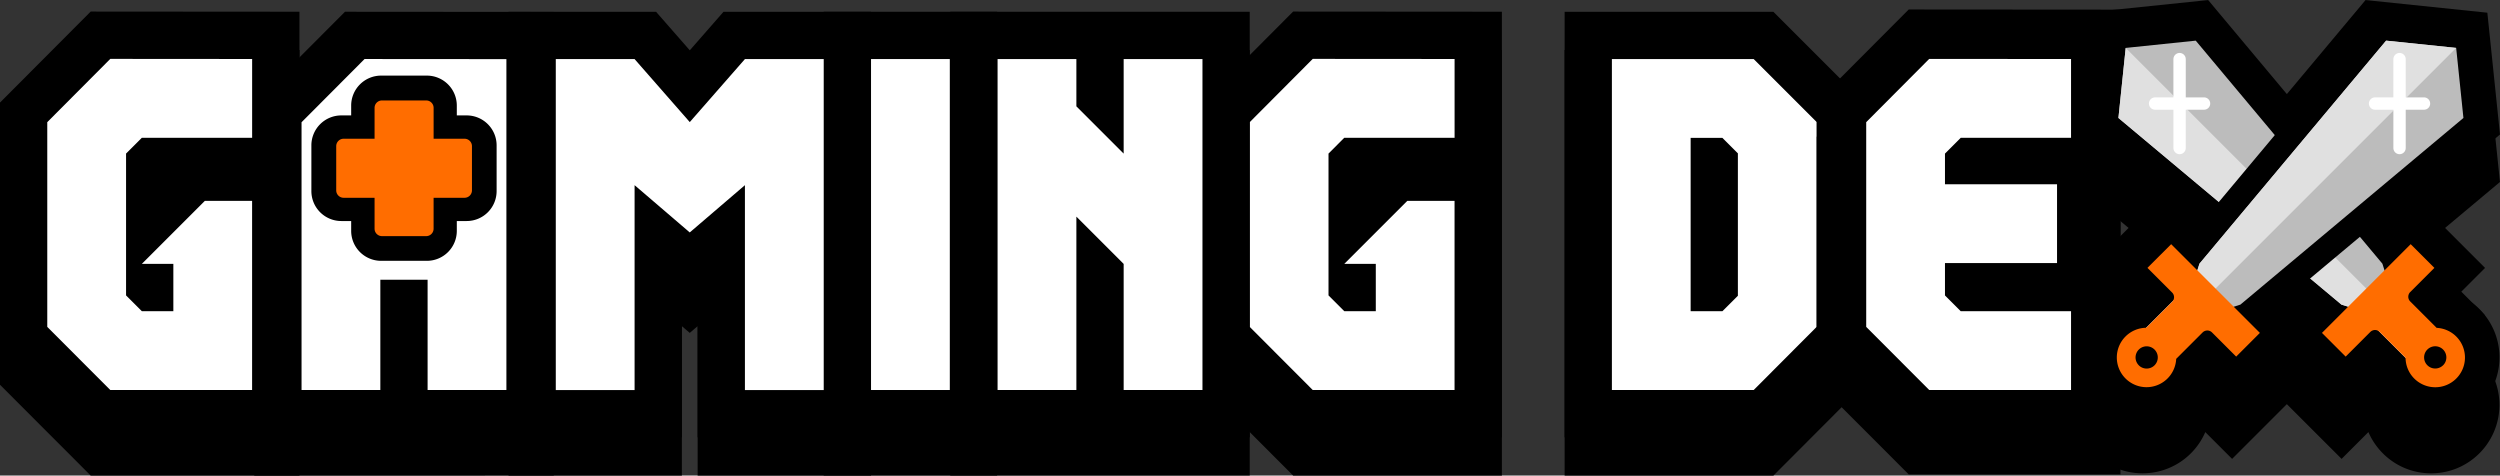 <svg
    xmlns="http://www.w3.org/2000/svg"
    width="202.399"
    height="38.501"
    viewBox="0 0 202.399 38.501"
>
    <rect x="0" y="0" width="202.399" height="38.501" fill="#333333" stroke="none"/>
    <g
    id="Group_562"
    data-name="Group 562"
    transform="translate(-883.129 -2369.996)"
    >
    <path
        id="Path_185"
        data-name="Path 185"
        d="M1079.95,2408.316a5.483,5.483,0,0,1-3.076-.933,5.567,5.567,0,0,1-2-2.406l-2.171,2.17-4.432-4.431-4.432,4.432-2.17-2.17a5.522,5.522,0,0,1-5.076,3.337,5.531,5.531,0,0,1-2.2-10.611l-2.171-2.171,5.332-5.33-6.54-5.473,1.025-9.86,9.859-1.024,6.372,7.613,6.371-7.613,9.86,1.024,1.024,9.86-6.539,5.472,5.33,5.331-2.17,2.171a5.516,5.516,0,0,1,3.316,5.56,5.544,5.544,0,0,1-2.356,4.064,5.478,5.478,0,0,1-3.158.988Z"
    />
    <path
        id="Path_186"
        data-name="Path 186"
        d="M1079.95,2404.466a5.481,5.481,0,0,1-3.076-.933,5.563,5.563,0,0,1-2-2.405l-2.171,2.17-4.432-4.431-4.432,4.431-2.17-2.17a5.525,5.525,0,0,1-5.076,3.338,5.532,5.532,0,0,1-2.2-10.612l-2.171-2.171,5.332-5.33-6.54-5.473,1.025-9.86L1061.9,2370l6.372,7.613,6.371-7.613,9.86,1.024,1.024,9.86-6.539,5.473,5.33,5.33-2.17,2.171a5.517,5.517,0,0,1,3.316,5.561,5.54,5.54,0,0,1-2.356,4.063,5.48,5.48,0,0,1-3.158.988Z"
    />
    <path
        id="Path_187"
        data-name="Path 187"
        d="M890.473,2408.5l-7.344-7.354V2381.4l7.343-7.367,16.9.013V2408.5Z"
    />
    <path
        id="Path_188"
        data-name="Path 188"
        d="M987.823,2408.5l-7.345-7.354V2381.4l7.343-7.367,16.9.013V2408.5Z"
    />
    <rect
        id="Rectangle_65"
        data-name="Rectangle 65"
        width="14.035"
        height="34.449"
        transform="translate(949.818 2374.048)"
    />
    <path
        id="Path_189"
        data-name="Path 189"
        d="M939.61,2408.5V2396.4l-.639.547-.639-.547V2408.5H924.3v-34.449h11.944l2.73,3.119,2.729-3.119h11.944V2408.5Z"
    />
    <rect
        id="Rectangle_66"
        data-name="Rectangle 66"
        width="24.242"
        height="34.449"
        transform="translate(960.064 2374.048)"
    />
    <path
        id="Path_190"
        data-name="Path 190"
        d="M903.714,2408.5V2381.41l7.344-7.365,16.9.013,0,34.439Z"
    />
    <path
        id="Path_191"
        data-name="Path 191"
        d="M890.473,2405.4l-7.344-7.354V2378.3l7.343-7.368,16.9.013V2405.4Z"
    />
    <path
        id="Path_192"
        data-name="Path 192"
        d="M886.956,2379.886v16.574l5.1,5.11h11.483V2386.26h-3.828l-5.1,5.1h2.552v3.828h-2.552l-1.276-1.276v-11.483l1.276-1.278h8.931v-6.379l-11.483-.009Z"
        fill="#fff"
    />
    <path
        id="Path_193"
        data-name="Path 193"
        d="M987.823,2405.4l-7.345-7.354V2378.3l7.343-7.368,16.9.013V2405.4Z"
    />
    <path
        id="Path_194"
        data-name="Path 194"
        d="M984.306,2379.886v16.574l5.1,5.11h11.483V2386.26h-3.828l-5.1,5.1h2.552v3.828h-2.552l-1.276-1.276v-11.483l1.276-1.278h8.931v-6.379l-11.483-.009Z"
        fill="#fff"
    />
    <rect
        id="Rectangle_67"
        data-name="Rectangle 67"
        width="14.035"
        height="34.449"
        transform="translate(949.818 2370.949)"
    />
    <path
        id="Path_195"
        data-name="Path 195"
        d="M953.645,2395.191v6.38h6.38v-26.794h-6.38Z"
        fill="#fff"
    />
    <path
        id="Path_196"
        data-name="Path 196"
        d="M939.61,2405.4v-12.093l-.639.547-.639-.547V2405.4H924.3v-34.449h11.944l2.73,3.119,2.729-3.119h11.944V2405.4Z"
    />
    <path
        id="Path_197"
        data-name="Path 197"
        d="M938.972,2379.88l-4.467-5.1h-6.38v26.794h6.38v-16.587l4.466,3.828,4.466-3.828v16.587h6.38v-26.794h-6.38Z"
        fill="#fff"
    />
    <rect
        id="Rectangle_68"
        data-name="Rectangle 68"
        width="24.242"
        height="34.449"
        transform="translate(960.064 2370.949)"
    />
    <path
        id="Path_198"
        data-name="Path 198"
        d="M974.1,2382.432l-3.828-3.828v-3.828h-6.38v26.794h6.38v-14.035l3.828,3.828v10.207h6.38v-26.794H974.1Z"
        fill="#fff"
    />
    <path
        id="Path_199"
        data-name="Path 199"
        d="M903.714,2405.4v-27.087l7.344-7.365,16.9.013,0,34.44Z"
    />
    <path
        id="Path_200"
        data-name="Path 200"
        d="M907.542,2379.893v21.677h6.379v-8.928h3.826v8.928h6.38v-26.787l-11.483-.009Z"
        fill="#fff"
    />
    <path
        id="Path_201"
        data-name="Path 201"
        d="M913.983,2391.113a2.426,2.426,0,0,1-2.423-2.422v-.8h-.8a2.426,2.426,0,0,1-2.422-2.423v-3.706a2.425,2.425,0,0,1,2.422-2.422h.8v-.8a2.426,2.426,0,0,1,2.423-2.423h3.706a2.426,2.426,0,0,1,2.423,2.423v.8h.8a2.425,2.425,0,0,1,2.423,2.422v3.706a2.426,2.426,0,0,1-2.423,2.423h-.8v.8a2.426,2.426,0,0,1-2.423,2.422Z"
    />
    <path
        id="Path_202"
        data-name="Path 202"
        d="M921.338,2381.828v3.58a.6.6,0,0,1-.6.6h-2.505v2.505a.6.6,0,0,1-.6.6h-3.579a.6.6,0,0,1-.6-.6v-2.505h-2.5a.6.6,0,0,1-.605-.6v-3.58a.6.6,0,0,1,.605-.6h2.5v-2.5a.6.6,0,0,1,.6-.6h3.58a.6.6,0,0,1,.6.6v2.5h2.505A.6.6,0,0,1,921.338,2381.828Z"
        fill="#ff6d00"
    />
    <path
        id="Path_203"
        data-name="Path 203"
        d="M1009.8,2408.5v-34.449h16.9l7.346,7.346v19.743l-7.343,7.361Z"
    />
    <path
        id="Path_204"
        data-name="Path 204"
        d="M1009.8,2405.4v-34.449h16.9l7.346,7.346v19.742l-7.343,7.361Z"
    />
    <path
        id="Path_205"
        data-name="Path 205"
        d="M1013.627,2374.777v26.793h11.483l5.1-5.116V2379.88l-5.1-5.1Zm10.2,19.165-1.251,1.249h-2.573v-14.035h2.568l1.256,1.257Z"
        fill="#fff"
    />
    <path
        id="Path_206"
        data-name="Path 206"
        d="M1037.659,2408.405l-7.445-7.454v-19.883l7.444-7.469,17.142.013v34.793Z"
    />
    <path
        id="Path_207"
        data-name="Path 207"
        d="M1037.659,2405.57l-7.445-7.454v-19.883l7.444-7.469,17.142.013v34.793Z"
    />
    <path
        id="Path_208"
        data-name="Path 208"
        d="M1041.869,2381.154h8.931v-6.38l-11.483-.009-5.1,5.121v16.574l5.1,5.11H1050.8v-6.379h-8.931l-1.276-1.276v-2.623h9.073v-6.379h-9.073v-2.481Z"
        fill="#fff"
    />
    <path
        id="Path_209"
        data-name="Path 209"
        d="M1055.224,2373.875l-.589,5.672,18.057,15.111,1.294.411,4.146,4.146,2.431-2.431-4.146-4.146-.411-1.294-15.111-18.057Z"
        fill="#bcbcbc"
    />
    <path
        id="Path_210"
        data-name="Path 210"
        d="M1055.224,2373.875l-.589,5.672,18.057,15.111,1.294.411,4.146,4.146,1.216-1.216Z"
        fill="#e0e0e0"
    />
    <path
        id="Path_211"
        data-name="Path 211"
        d="M1080.217,2391.683l-1.92-1.919-7.183,7.183,1.92,1.92,1.994-1.995a.539.539,0,0,1,.763,0l2.091,2.091a2.405,2.405,0,1,0,2.517-2.423l-2.138-2.138a.539.539,0,0,1,0-.763Zm.7,7.887a.9.9,0,1,1,0-1.279A.9.9,0,0,1,1080.92,2399.57Z"
        fill="#ff6d00"
    />
    <path
        id="Path_212"
        data-name="Path 212"
        d="M1053.81,2396.783l5.215-5.215.382-1.206,16.047-19.176,8.345.867.867,8.345-19.176,16.047-1.206.383-5.215,5.215Z"
    />
    <path
        id="Path_213"
        data-name="Path 213"
        d="M1081.979,2373.875l-5.672-.589-15.111,18.057-.411,1.294-4.146,4.146,2.431,2.431,4.146-4.146,1.294-.411,18.057-15.111Z"
        fill="#bcbcbc"
    />
    <path
        id="Path_214"
        data-name="Path 214"
        d="M1081.979,2373.875l-5.672-.589-15.111,18.057-.411,1.294-4.146,4.146,1.216,1.216Z"
        fill="#e0e0e0"
    />
    <path
        id="Path_215"
        data-name="Path 215"
        d="M1064.169,2398.867l1.92-1.92-7.183-7.183-1.92,1.919,1.995,1.995a.539.539,0,0,1,0,.763l-2.091,2.091a2.405,2.405,0,1,0,2.423,2.517l2.138-2.138a.539.539,0,0,1,.763,0Zm-7.886.7a.9.9,0,1,1,1.279,0A.9.9,0,0,1,1056.283,2399.57Z"
        fill="#ff6d00"
    />
    <line
        id="Line_1"
        data-name="Line 1"
        x2="3.963"
        transform="translate(1057.604 2378.379)"
        fill="none"
        stroke="#fff"
        stroke-linecap="round"
        stroke-width="1"
    />
    <line
        id="Line_2"
        data-name="Line 2"
        y2="7.198"
        transform="translate(1059.587 2374.782)"
        fill="none"
        stroke="#fff"
        stroke-linecap="round"
        stroke-width="1"
    />
    <line
        id="Line_3"
        data-name="Line 3"
        x2="3.963"
        transform="translate(1075.412 2378.379)"
        fill="none"
        stroke="#fff"
        stroke-linecap="round"
        stroke-width="1"
    />
    <line
        id="Line_4"
        data-name="Line 4"
        y2="7.198"
        transform="translate(1077.395 2374.782)"
        fill="none"
        stroke="#fff"
        stroke-linecap="round"
        stroke-width="1"
    />
    </g>
</svg>